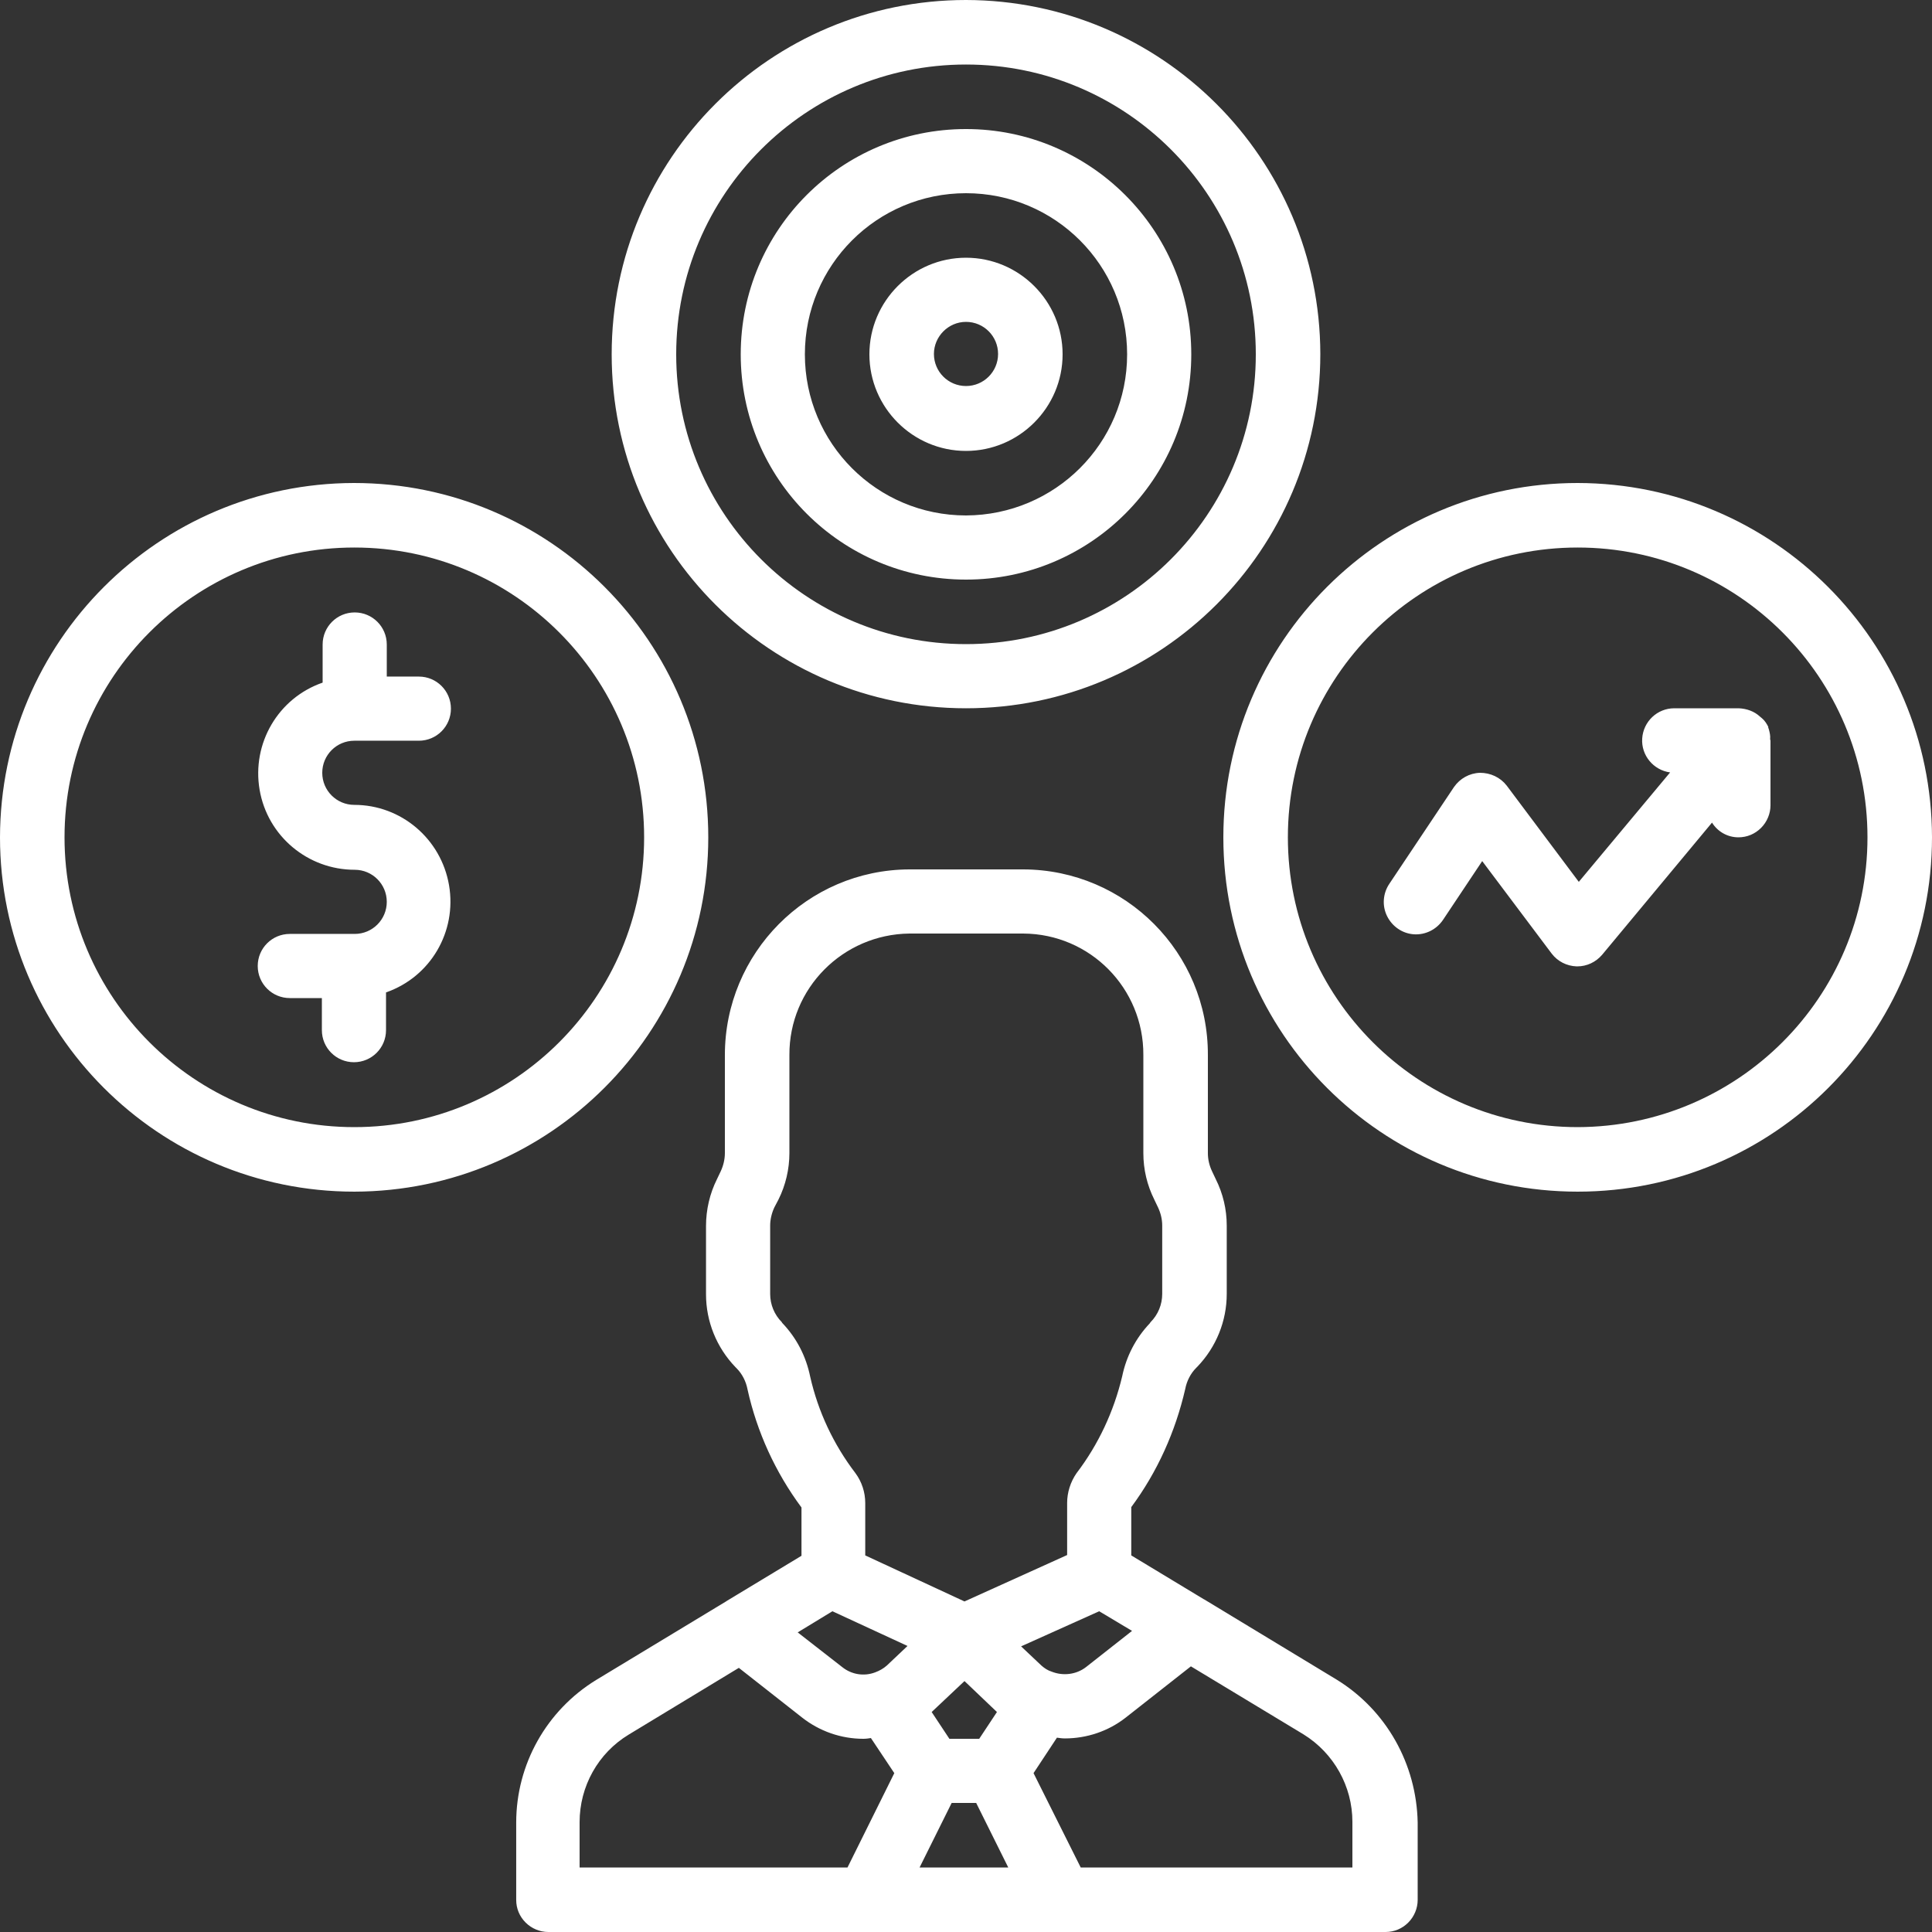 <svg width="118" height="118" viewBox="0 0 118 118" fill="none" xmlns="http://www.w3.org/2000/svg">
<rect x="0" y="0" width="118" height="118" fill="#333333" stroke="none"/>
<path d="M81.632 102.582L73.566 97.696L73.519 97.673L69.094 94.999V92.049C70.685 89.906 71.791 87.44 72.39 84.835C72.482 84.352 72.713 83.891 73.059 83.545C73.082 83.522 73.105 83.499 73.128 83.476C74.28 82.277 74.925 80.687 74.925 79.028V74.856C74.925 73.865 74.695 72.897 74.257 72.022L74.027 71.537C73.865 71.192 73.773 70.823 73.773 70.431V64.439C73.796 58.193 68.749 53.123 62.503 53.1H55.543C49.297 53.123 44.273 58.216 44.273 64.439V70.431C44.273 70.8 44.181 71.192 44.02 71.537L43.789 72.022C43.351 72.897 43.121 73.888 43.121 74.879V79.051C43.121 80.71 43.766 82.3 44.918 83.499C44.941 83.522 44.965 83.545 44.987 83.568C45.333 83.914 45.564 84.375 45.656 84.859C46.232 87.463 47.361 89.929 48.952 92.072V95.022L44.411 97.765C44.388 97.788 44.365 97.788 44.342 97.811L36.414 102.605C33.372 104.471 31.528 107.767 31.528 111.316V116.041C31.528 116.571 31.735 117.055 32.104 117.424C32.473 117.793 32.98 118 33.487 118H84.628C85.158 118 85.642 117.793 86.011 117.424C86.38 117.055 86.587 116.548 86.587 116.041V111.316C86.518 107.744 84.674 104.448 81.632 102.582ZM47.799 80.825C47.776 80.802 47.753 80.779 47.753 80.756C47.292 80.295 47.039 79.673 47.039 79.028V74.856C47.039 74.487 47.131 74.096 47.292 73.75L47.546 73.266C47.984 72.39 48.214 71.399 48.214 70.431V64.439C48.191 60.36 51.487 57.064 55.543 57.018H62.503C66.582 57.041 69.855 60.36 69.832 64.439V70.431C69.832 71.422 70.062 72.39 70.5 73.266L70.731 73.75C70.892 74.096 70.984 74.464 70.984 74.856V79.028C70.984 79.673 70.731 80.295 70.27 80.756L70.224 80.825C69.371 81.724 68.795 82.831 68.541 84.052C68.034 86.195 67.089 88.223 65.753 89.975C65.384 90.505 65.177 91.15 65.177 91.796V94.976L58.908 97.811L52.846 94.999V91.796C52.846 91.15 52.639 90.505 52.247 89.975C50.91 88.223 49.966 86.218 49.482 84.075C49.228 82.831 48.652 81.724 47.799 80.825ZM60.89 104.564L59.807 106.2H57.986L56.903 104.564L58.908 102.674L60.89 104.564ZM51.763 114.059H35.4V111.293C35.4 109.104 36.529 107.076 38.396 105.946L45.126 101.867L48.998 104.909C50.058 105.739 51.371 106.2 52.731 106.2C52.893 106.2 53.054 106.177 53.192 106.154L54.621 108.297L51.763 114.059ZM54.16 101.729C53.953 101.913 53.699 102.052 53.446 102.144C52.777 102.397 52.017 102.282 51.441 101.821L48.721 99.701L50.841 98.41L55.428 100.53L54.16 101.729ZM56.165 114.059L58.124 110.118H59.622L61.581 114.059H56.165ZM67.135 98.41L69.141 99.609L66.329 101.821C65.73 102.282 64.923 102.374 64.232 102.098C64.001 102.029 63.794 101.89 63.609 101.729L62.365 100.554L67.135 98.41ZM82.6 114.059H66.006L63.125 108.297L64.554 106.131C64.716 106.154 64.877 106.177 65.038 106.177C66.375 106.177 67.689 105.739 68.749 104.909L72.736 101.775L79.604 105.923C81.471 107.076 82.6 109.104 82.6 111.27V114.059ZM59 43.259C70.938 43.259 80.641 33.579 80.641 21.618C80.618 9.68 70.938 0.023 59 0C47.062 0 37.359 9.68 37.359 21.641C37.359 33.602 47.062 43.259 59 43.259ZM59 3.941C68.772 3.941 76.7 11.869 76.7 21.641C76.7 31.413 68.772 39.341 59 39.341C49.228 39.341 41.3 31.413 41.3 21.641C41.3 11.869 49.228 3.941 59 3.941ZM43.259 51.141C43.259 39.203 33.579 29.5 21.618 29.5C9.68 29.523 0.023 39.203 0 51.141C0 63.079 9.68 72.782 21.641 72.782C33.579 72.759 43.259 63.079 43.259 51.141ZM21.641 68.841C11.869 68.841 3.941 60.913 3.941 51.141C3.941 41.369 11.869 33.441 21.641 33.441C31.413 33.441 39.341 41.369 39.341 51.141C39.341 60.913 31.413 68.841 21.641 68.841ZM96.359 29.5C84.421 29.5 74.718 39.18 74.718 51.141C74.718 63.102 84.398 72.782 96.359 72.782C108.32 72.782 118 63.102 118 51.141C117.977 39.203 108.32 29.523 96.359 29.5ZM96.359 68.841C86.587 68.841 78.659 60.913 78.659 51.141C78.659 41.369 86.587 33.441 96.359 33.441C106.131 33.441 114.059 41.369 114.059 51.141C114.059 60.913 106.131 68.818 96.359 68.841ZM59 35.4C66.606 35.4 72.759 29.247 72.759 21.641C72.759 14.036 66.582 7.882 59 7.882C51.395 7.882 45.241 14.036 45.241 21.641C45.241 29.247 51.395 35.4 59 35.4ZM59 11.8C64.439 11.8 68.841 16.202 68.841 21.641C68.841 27.08 64.439 31.459 59 31.482C53.561 31.482 49.159 27.08 49.159 21.641C49.159 16.202 53.561 11.8 59 11.8ZM59 27.541C62.25 27.541 64.9 24.891 64.9 21.641C64.9 18.391 62.25 15.741 59 15.741C55.75 15.741 53.1 18.391 53.1 21.641C53.1 24.891 55.75 27.541 59 27.541ZM59 19.659C60.083 19.659 60.959 20.535 60.959 21.618C60.959 22.701 60.083 23.577 59 23.577C57.917 23.577 57.041 22.701 57.041 21.618C57.041 20.558 57.917 19.659 59 19.659ZM21.641 49.159C20.558 49.159 19.682 48.283 19.682 47.2C19.682 46.117 20.558 45.241 21.641 45.241H25.582C26.665 45.241 27.541 44.365 27.541 43.282C27.541 42.199 26.665 41.323 25.582 41.323H23.623V39.364C23.623 38.281 22.747 37.405 21.664 37.405C20.581 37.405 19.705 38.281 19.705 39.364V41.692C16.985 42.637 15.372 45.402 15.856 48.237C16.34 51.072 18.806 53.123 21.664 53.123C22.747 53.123 23.623 53.999 23.623 55.082C23.623 56.165 22.747 57.041 21.664 57.041H17.7C16.617 57.041 15.741 57.917 15.741 59C15.741 60.083 16.617 60.959 17.7 60.959H19.659V62.918C19.659 64.001 20.535 64.877 21.618 64.877C22.701 64.877 23.577 64.001 23.577 62.918V60.613C26.297 59.668 27.91 56.903 27.426 54.068C26.942 51.233 24.499 49.159 21.641 49.159ZM108.044 44.573C108.021 44.527 108.021 44.48 107.998 44.434C107.998 44.411 107.998 44.411 107.998 44.388C107.905 44.204 107.79 44.02 107.629 43.881C107.583 43.835 107.537 43.812 107.491 43.766C107.145 43.443 106.684 43.282 106.2 43.259H102.259C101.222 43.259 100.369 44.066 100.3 45.103C100.231 46.14 100.991 47.039 102.005 47.177L96.428 53.861L92.026 47.984C91.634 47.477 91.035 47.2 90.39 47.2C89.745 47.223 89.168 47.546 88.8 48.076L84.859 53.976C84.467 54.552 84.398 55.312 84.72 55.958C85.043 56.603 85.665 57.018 86.357 57.064C87.071 57.11 87.739 56.764 88.131 56.188L90.528 52.593L94.769 58.239C95.138 58.723 95.691 59 96.29 59.023H96.336C96.912 59.023 97.465 58.77 97.857 58.309L104.564 50.242C104.909 50.795 105.509 51.141 106.177 51.141C106.707 51.141 107.191 50.934 107.56 50.565C107.929 50.196 108.136 49.689 108.136 49.182V45.241C108.136 45.195 108.113 45.172 108.113 45.149C108.136 44.941 108.09 44.757 108.044 44.573Z" fill="white"/>
</svg>
